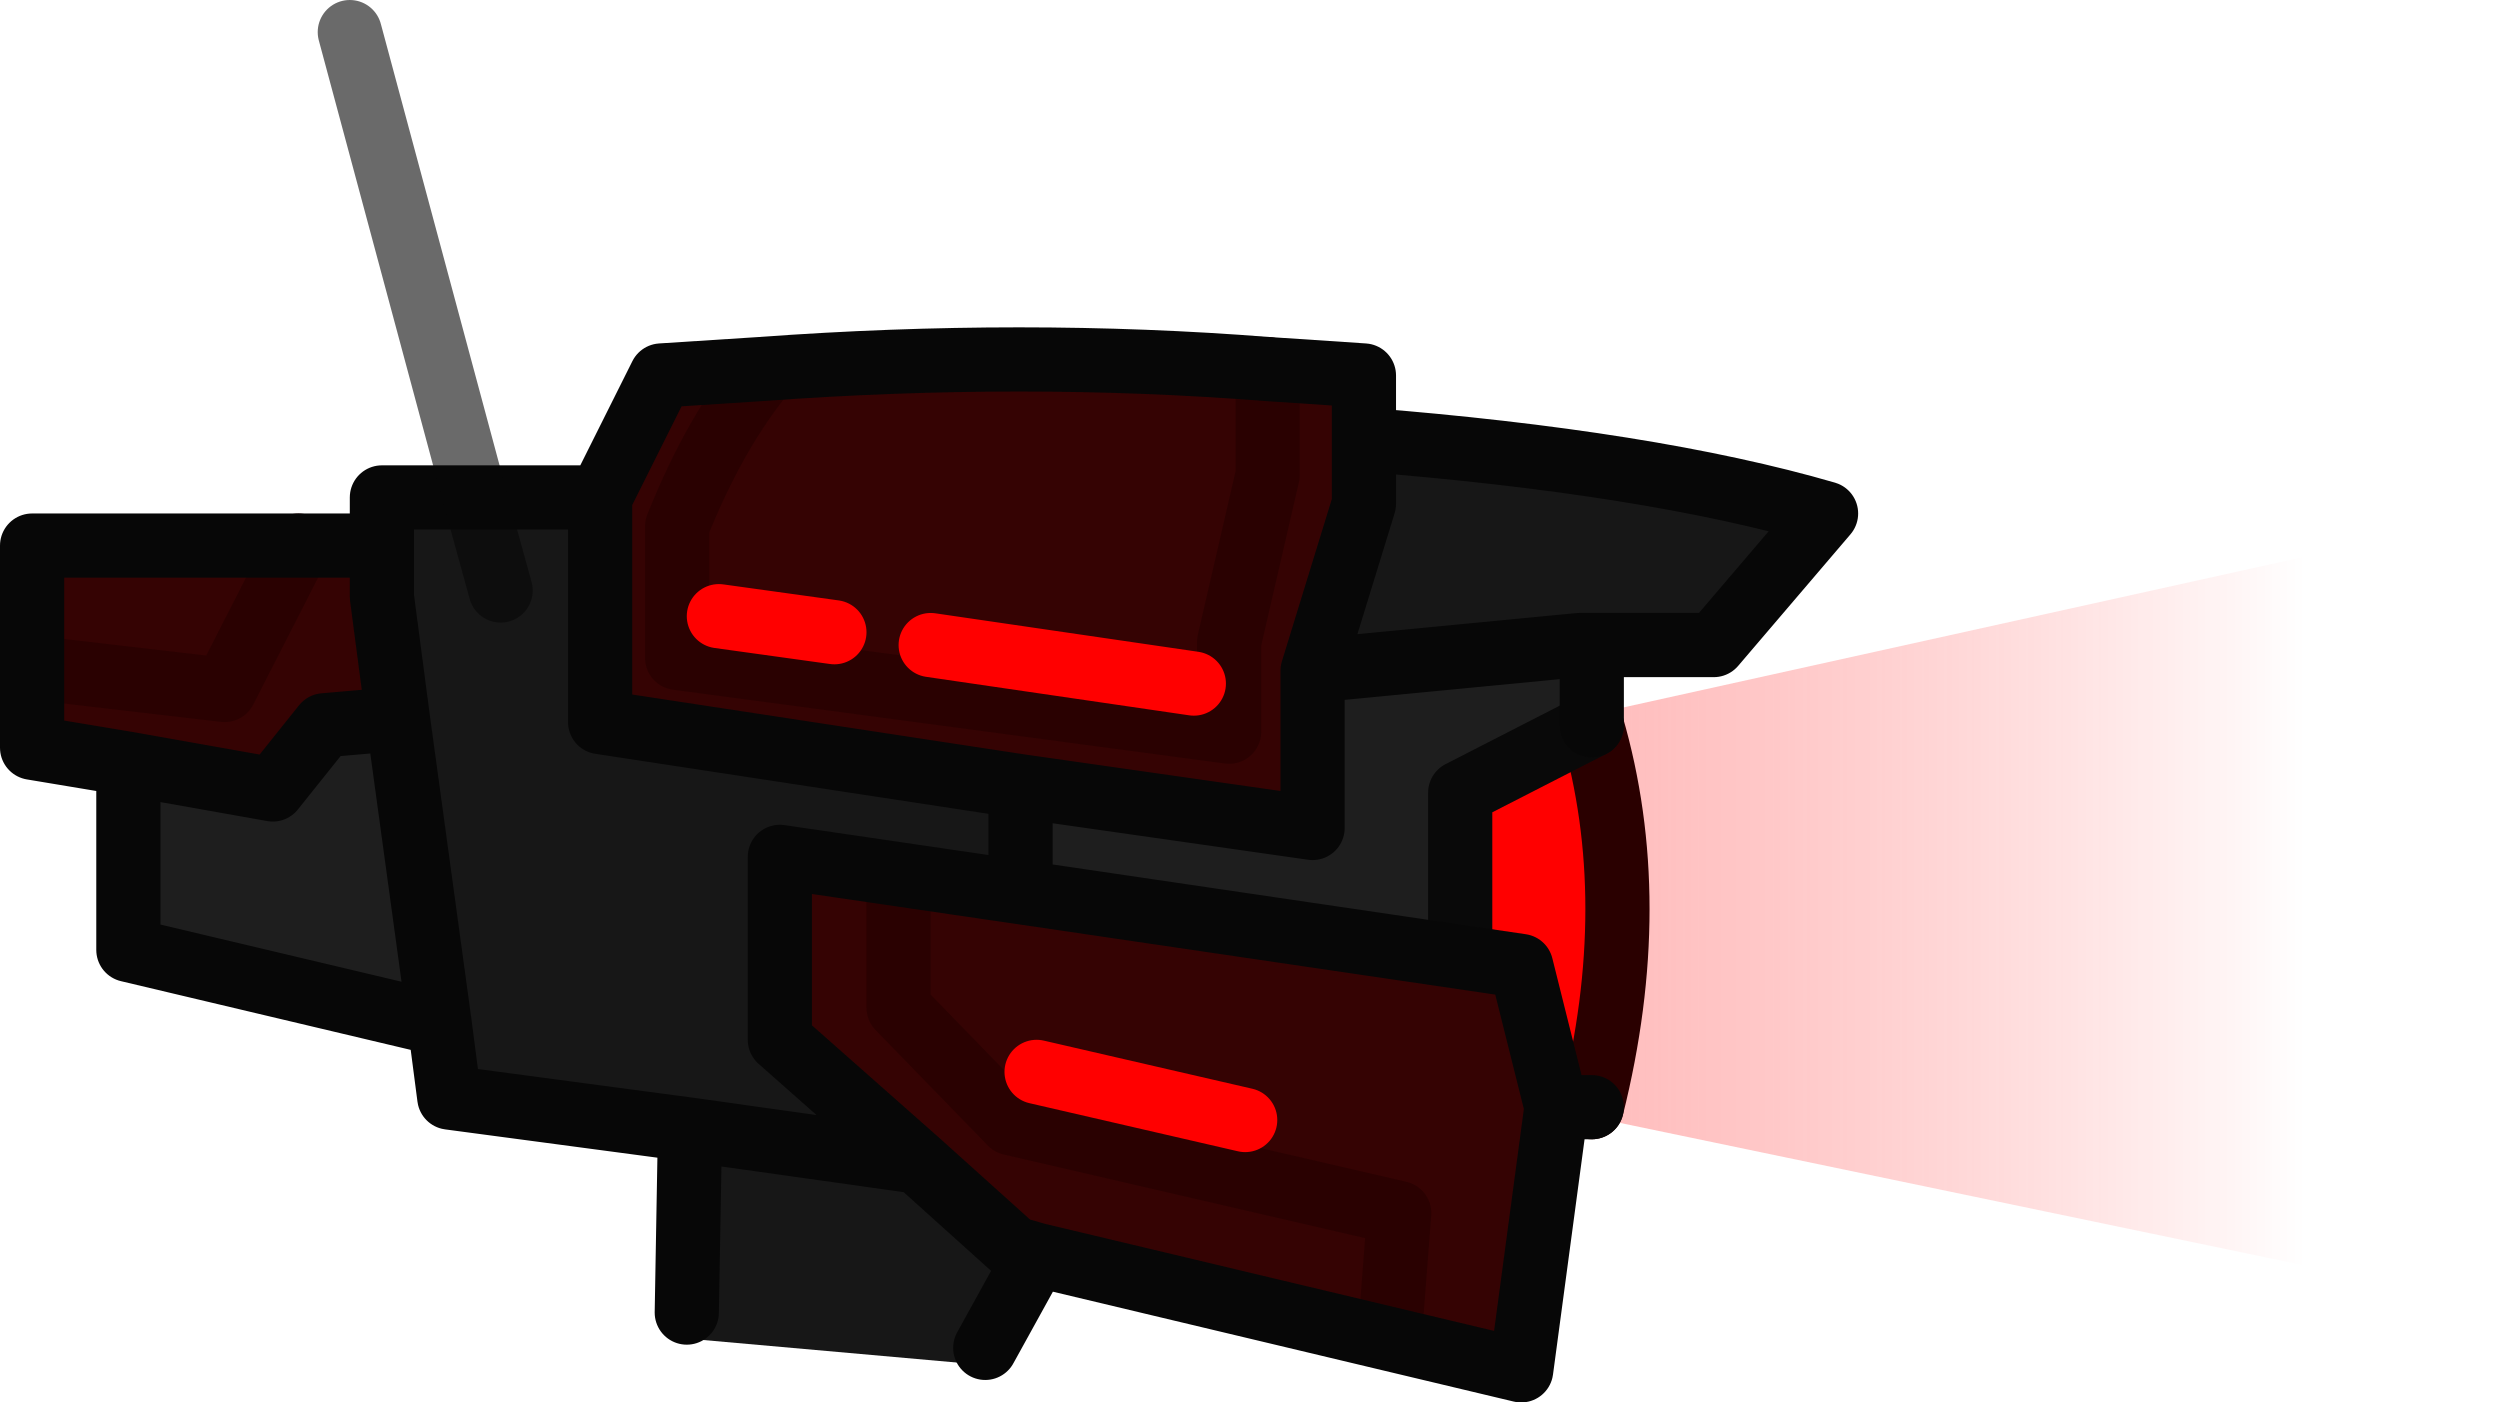 <?xml version="1.0" encoding="UTF-8" standalone="no"?>
<svg xmlns:ffdec="https://www.free-decompiler.com/flash" xmlns:xlink="http://www.w3.org/1999/xlink" ffdec:objectType="shape" height="21.85px" width="38.95px" xmlns="http://www.w3.org/2000/svg">
  <g transform="matrix(1.0, 0.0, 0.0, 1.0, 0.5, 0.5)">
    <path d="M38.45 19.85 L15.4 15.05 15.4 12.6 38.45 7.5 38.45 19.85" fill="url(#gradient0)" fill-rule="evenodd" stroke="none"/>
    <path d="M24.1 9.55 L24.3 9.6 24.3 10.8 22.25 11.85 22.25 14.4 15.4 13.4 15.4 11.75 19.95 12.4 19.95 9.95 24.1 9.55 M6.35 15.45 L1.5 14.3 1.5 11.4 3.75 11.8 4.55 10.8 5.7 10.7 6.35 15.45" fill="#1e1e1e" fill-rule="evenodd" stroke="none"/>
    <path d="M8.85 7.25 L9.8 5.35 11.45 5.25 Q15.45 4.95 19.25 5.25 L20.75 5.35 20.75 6.35 20.75 7.35 19.95 9.95 19.95 12.4 15.4 11.75 8.85 10.75 8.85 7.25 M23.75 16.75 L23.2 20.85 21.15 20.35 15.65 19.05 15.3 18.95 11.65 15.7 11.65 12.85 13.5 13.15 15.4 13.4 22.25 14.4 23.2 14.55 23.75 16.75 M1.5 11.4 L0.0 11.15 0.0 9.9 0.0 8.0 4.15 8.0 5.45 8.0 5.45 8.8 5.7 10.7 4.55 10.8 3.75 11.8 1.5 11.4 M0.0 9.9 L3.0 10.25 4.15 8.0 3.0 10.25 0.0 9.9 M19.25 5.25 L19.25 6.9 18.65 9.5 18.65 10.9 10.05 9.75 10.05 7.7 Q10.65 6.2 11.45 5.25 10.65 6.2 10.05 7.7 L10.05 9.75 18.65 10.9 18.65 9.5 19.25 6.9 19.25 5.25 M21.15 20.35 L21.3 18.4 15.25 17.0 13.5 15.2 13.5 13.15 13.5 15.2 15.25 17.0 21.3 18.4 21.15 20.35" fill="#350303" fill-rule="evenodd" stroke="none"/>
    <path d="M24.3 10.8 Q25.1 13.55 24.3 16.75 L23.75 16.75 23.2 14.55 22.25 14.4 22.25 11.85 24.3 10.8" fill="#ff0000" fill-rule="evenodd" stroke="none"/>
    <path d="M20.75 6.35 Q25.2 6.7 27.95 7.5 L26.2 9.55 24.1 9.55 19.95 9.95 20.75 7.35 20.75 6.35 M15.65 19.05 L14.65 20.75 10.15 20.35 10.25 17.1 6.5 16.6 6.35 15.45 5.7 10.7 5.45 8.8 5.45 8.0 5.45 7.25 8.85 7.25 8.85 10.75 15.4 11.75 15.4 13.4 13.5 13.15 11.65 12.85 11.65 15.7 15.3 18.95 15.65 19.05" fill="#171717" fill-rule="evenodd" stroke="none"/>
    <path d="M24.3 10.8 Q25.1 13.55 24.3 16.75" fill="none" stroke="#2a0000" stroke-linecap="round" stroke-linejoin="round" stroke-width="1.0"/>
    <path d="M22.25 14.4 L22.25 11.85 24.3 10.8" fill="none" stroke="#090909" stroke-linecap="round" stroke-linejoin="round" stroke-width="1.0"/>
    <path d="M13.5 13.15 L13.5 15.2 15.25 17.0 21.3 18.4 21.15 20.35 M11.45 5.25 Q10.65 6.2 10.05 7.7 L10.05 9.75 18.65 10.9 18.65 9.5 19.25 6.9 19.25 5.25 M4.15 8.0 L3.0 10.25 0.0 9.9" fill="none" stroke="#2a0101" stroke-linecap="round" stroke-linejoin="round" stroke-width="1.0"/>
    <path d="M6.9 7.25 L8.85 7.25 9.8 5.35 11.35 5.25 Q15.45 4.95 19.25 5.25 L20.75 5.35 20.75 6.35 Q25.2 6.7 27.95 7.5 L26.2 9.55 24.1 9.55 24.3 9.6 24.3 10.8 M8.85 7.25 L8.85 10.75 15.4 11.75 19.95 12.4 19.95 9.95 20.75 7.35 20.75 6.35 M15.4 11.75 L15.4 13.4 23.2 14.55 23.75 16.75 24.3 16.75 M23.75 16.75 L23.2 20.85 15.65 19.05 14.85 20.5 M10.2 19.95 L10.25 17.1 6.5 16.6 6.35 15.45 1.5 14.3 1.5 11.4 0.0 11.15 0.0 8.0 5.45 8.0 5.45 7.25 6.9 7.25 M1.5 11.4 L3.75 11.8 4.55 10.8 5.7 10.7 5.45 8.8 5.45 8.0 M10.25 17.1 L13.8 17.6 11.65 15.7 11.65 12.85 15.4 13.4 M15.65 19.05 L15.3 18.95 13.8 17.6 M5.7 10.7 L6.35 15.45 M24.1 9.55 L19.95 9.95" fill="none" stroke="#070707" stroke-linecap="round" stroke-linejoin="round" stroke-width="1.0"/>
    <path d="M6.9 7.25 L4.95 0.0 M7.3 8.7 L6.9 7.25" fill="none" stroke="#070707" stroke-linecap="round" stroke-linejoin="round" stroke-opacity="0.6" stroke-width="1.0"/>
    <path d="M10.7 9.1 L12.5 9.35 M14.0 9.55 L18.1 10.15 M15.65 16.2 L18.9 16.95" fill="none" stroke="#ff0000" stroke-linecap="round" stroke-linejoin="round" stroke-width="1.0"/>
  </g>
  <defs>
    <linearGradient gradientTransform="matrix(-0.009, 0.0, 0.0, -0.007, 28.05, 14.2)" gradientUnits="userSpaceOnUse" id="gradient0" spreadMethod="pad" x1="-819.2" x2="819.2">
      <stop offset="0.0" stop-color="#ff0000" stop-opacity="0.0"/>
      <stop offset="1.0" stop-color="#ff6969" stop-opacity="0.498"/>
      <stop offset="1.0" stop-color="#272727" stop-opacity="0.8"/>
      <stop offset="1.0" stop-color="#ff5151"/>
    </linearGradient>
  </defs>
</svg>
